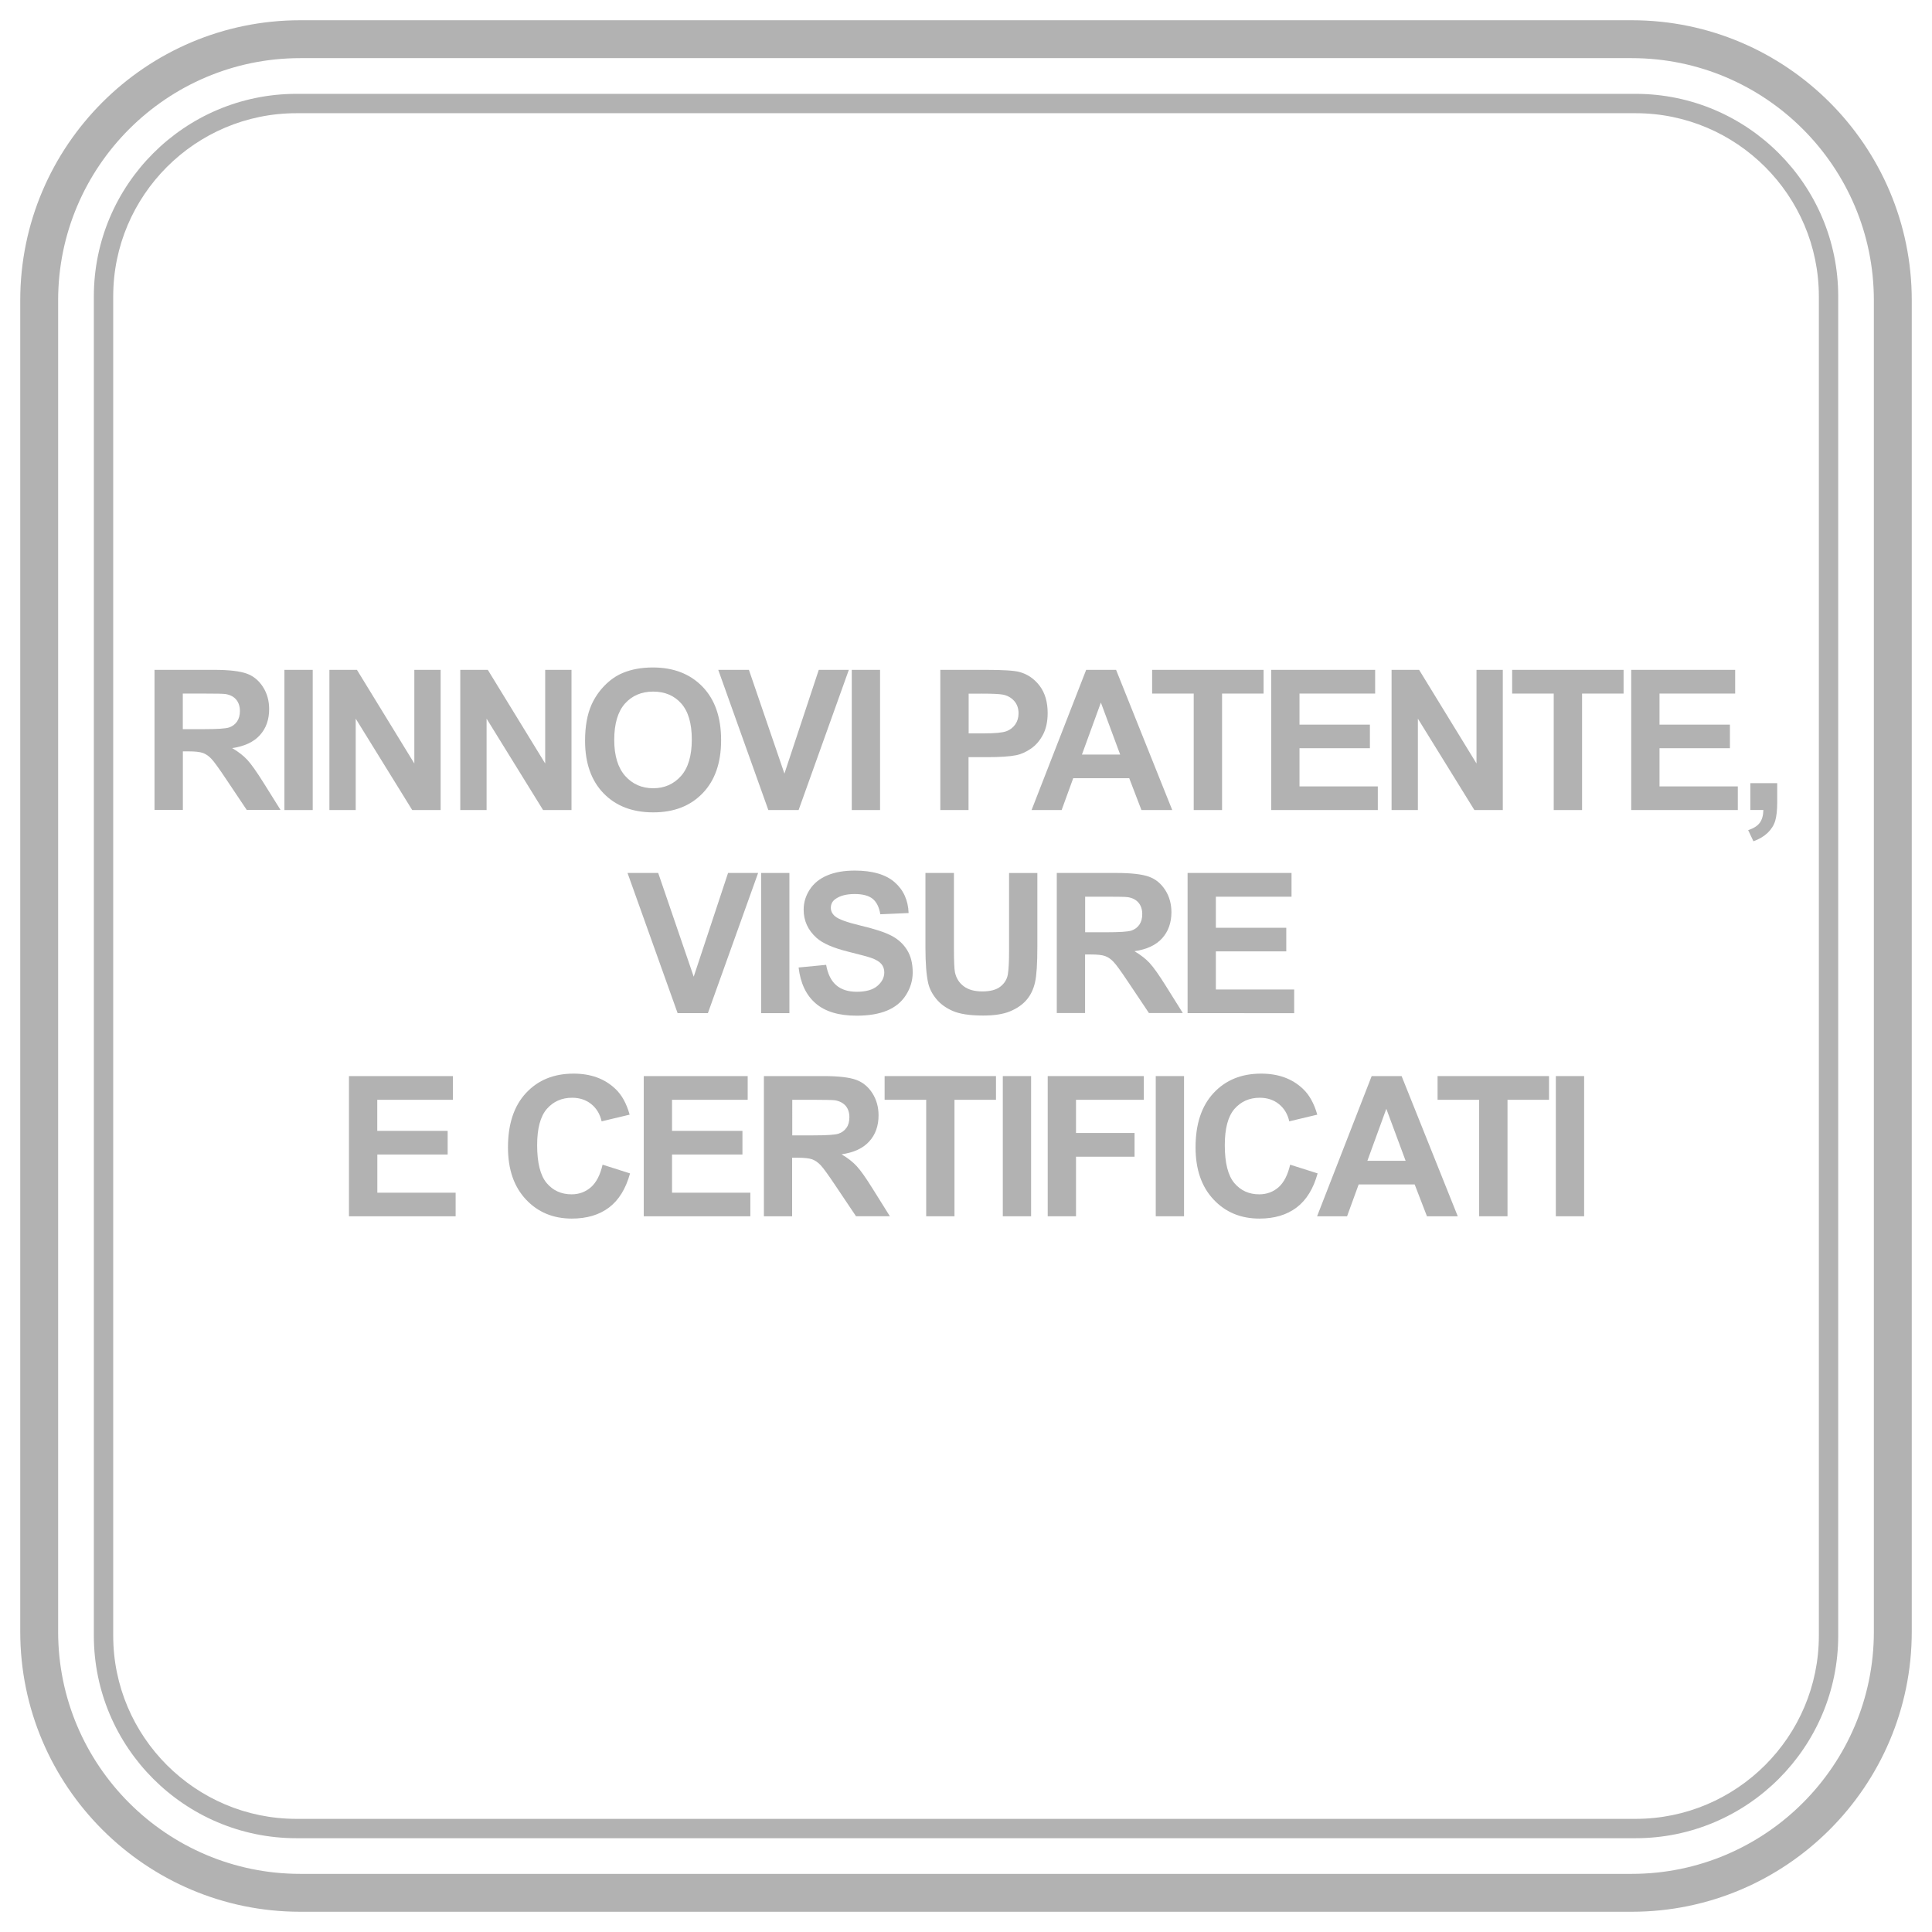 <?xml version="1.0" encoding="utf-8"?>
<!-- Generator: Adobe Illustrator 24.0.0, SVG Export Plug-In . SVG Version: 6.00 Build 0)  -->
<svg version="1.1" id="Livello_1" xmlns="http://www.w3.org/2000/svg" xmlns:xlink="http://www.w3.org/1999/xlink" x="0px" y="0px"
	 viewBox="0 0 283.46 283.46" style="enable-background:new 0 0 283.46 283.46;" xml:space="preserve">
<style type="text/css">
	.st0{fill:#B2B2B2;}
</style>
<g>
	<path class="st0" d="M239.41,280.49H44.05c-22.65,0-41.08-18.43-41.08-41.08V44.05C2.97,21.4,21.4,2.97,44.05,2.97h195.36
		c22.65,0,41.08,18.43,41.08,41.08v195.36C280.49,262.06,262.06,280.49,239.41,280.49z M44.05,8.53
		c-19.58,0-35.52,15.93-35.52,35.52v195.36c0,19.58,15.93,35.52,35.52,35.52h195.36c19.58,0,35.52-15.93,35.52-35.52V44.05
		c0-19.58-15.93-35.52-35.52-35.52H44.05z"/>
</g>
<g>
	<path class="st0" d="M239.97,269.7H43.49c-16.39,0-29.72-13.33-29.72-29.72V43.49c0-16.39,13.33-29.72,29.72-29.72h196.49
		c16.38,0,29.72,13.33,29.72,29.72v196.49C269.7,256.36,256.36,269.7,239.97,269.7z M43.49,16.61c-14.82,0-26.88,12.06-26.88,26.88
		v196.49c0,14.82,12.06,26.88,26.88,26.88h196.48c14.83,0,26.89-12.06,26.89-26.88V43.49c0-14.82-12.06-26.88-26.88-26.88H43.49z"/>
</g>
<g>
	<g>
		<path class="st0" d="M22.67,118.85V98.28h8.74c2.2,0,3.79,0.19,4.79,0.55s1.79,1.03,2.39,1.97c0.6,0.94,0.9,2.02,0.9,3.24
			c0,1.54-0.45,2.82-1.36,3.82c-0.91,1.01-2.26,1.64-4.07,1.9c0.9,0.52,1.64,1.1,2.22,1.72c0.58,0.63,1.37,1.74,2.37,3.34l2.51,4.01
			H36.2l-3-4.48c-1.07-1.6-1.79-2.61-2.19-3.02c-0.39-0.42-0.81-0.7-1.25-0.86c-0.44-0.15-1.14-0.23-2.09-0.23h-0.84v8.59H22.67z
			 M26.82,106.98h3.07c1.99,0,3.24-0.08,3.73-0.25s0.88-0.46,1.16-0.87c0.28-0.41,0.42-0.93,0.42-1.54c0-0.69-0.19-1.25-0.55-1.68
			s-0.89-0.7-1.56-0.81c-0.34-0.05-1.35-0.07-3.03-0.07h-3.24V106.98z"/>
		<path class="st0" d="M41.73,118.85V98.28h4.15v20.57H41.73z"/>
		<path class="st0" d="M48.33,118.85V98.28h4.04l8.42,13.74V98.28h3.86v20.57h-4.17l-8.29-13.41v13.41H48.33z"/>
		<path class="st0" d="M67.53,118.85V98.28h4.04l8.42,13.74V98.28h3.86v20.57h-4.17l-8.29-13.41v13.41H67.53z"/>
		<path class="st0" d="M85.84,108.69c0-2.1,0.31-3.85,0.94-5.28c0.47-1.05,1.11-1.99,1.92-2.82s1.7-1.45,2.66-1.85
			c1.28-0.54,2.76-0.81,4.43-0.81c3.03,0,5.46,0.94,7.28,2.82c1.82,1.88,2.73,4.49,2.73,7.84c0,3.32-0.9,5.92-2.71,7.79
			c-1.81,1.88-4.22,2.81-7.24,2.81c-3.06,0-5.49-0.93-7.3-2.8C86.75,114.53,85.84,111.96,85.84,108.69z M90.12,108.55
			c0,2.33,0.54,4.09,1.61,5.3c1.08,1.2,2.44,1.8,4.1,1.8c1.66,0,3.01-0.6,4.08-1.79c1.06-1.19,1.59-2.98,1.59-5.37
			c0-2.36-0.52-4.12-1.55-5.28c-1.03-1.16-2.41-1.74-4.12-1.74c-1.71,0-3.09,0.59-4.14,1.76C90.65,104.41,90.12,106.18,90.12,108.55
			z"/>
		<path class="st0" d="M112.73,118.85l-7.35-20.57h4.5l5.21,15.22l5.04-15.22h4.41l-7.37,20.57H112.73z"/>
		<path class="st0" d="M124.97,118.85V98.28h4.15v20.57H124.97z"/>
		<path class="st0" d="M137.96,118.85V98.28h6.66c2.53,0,4.17,0.1,4.94,0.31c1.18,0.31,2.16,0.98,2.96,2.01
			c0.79,1.04,1.19,2.37,1.19,4.01c0,1.26-0.23,2.32-0.69,3.19s-1.04,1.54-1.75,2.03c-0.71,0.49-1.43,0.82-2.15,0.97
			c-0.99,0.2-2.43,0.29-4.31,0.29h-2.71v7.76H137.96z M142.12,101.76v5.84h2.27c1.64,0,2.73-0.11,3.28-0.32
			c0.55-0.21,0.98-0.55,1.3-1.01c0.31-0.46,0.47-0.99,0.47-1.6c0-0.75-0.22-1.37-0.66-1.85s-1-0.79-1.67-0.91
			c-0.49-0.09-1.49-0.14-2.99-0.14H142.12z"/>
		<path class="st0" d="M171.99,118.85h-4.52l-1.79-4.67h-8.22l-1.7,4.67h-4.41l8.01-20.57h4.39L171.99,118.85z M164.35,110.71
			l-2.83-7.63l-2.78,7.63H164.35z"/>
		<path class="st0" d="M175.14,118.85v-17.09h-6.1v-3.48h16.35v3.48h-6.09v17.09H175.14z"/>
		<path class="st0" d="M186.51,118.85V98.28h15.25v3.48h-11.1v4.56h10.33v3.46h-10.33v5.6h11.49v3.47H186.51z"/>
		<path class="st0" d="M204.17,118.85V98.28h4.04l8.42,13.74V98.28h3.86v20.57h-4.17l-8.29-13.41v13.41H204.17z"/>
		<path class="st0" d="M227.96,118.85v-17.09h-6.1v-3.48h16.35v3.48h-6.09v17.09H227.96z"/>
		<path class="st0" d="M239.33,118.85V98.28h15.25v3.48h-11.1v4.56h10.33v3.46h-10.33v5.6h11.49v3.47H239.33z"/>
		<path class="st0" d="M256.81,114.9h3.94v2.82c0,1.14-0.1,2.04-0.29,2.7c-0.2,0.66-0.57,1.25-1.12,1.78
			c-0.55,0.52-1.24,0.93-2.08,1.23l-0.77-1.63c0.79-0.26,1.36-0.62,1.7-1.08c0.34-0.46,0.51-1.08,0.53-1.88h-1.91V114.9z"/>
		<path class="st0" d="M99.42,148.65l-7.35-20.57h4.5l5.21,15.22l5.04-15.22h4.41l-7.37,20.57H99.42z"/>
		<path class="st0" d="M111.67,148.65v-20.57h4.15v20.57H111.67z"/>
		<path class="st0" d="M117.17,141.95l4.04-0.39c0.24,1.36,0.74,2.35,1.48,2.99c0.74,0.64,1.75,0.96,3.01,0.96
			c1.34,0,2.35-0.28,3.02-0.85s1.02-1.23,1.02-1.99c0-0.48-0.14-0.9-0.43-1.24s-0.78-0.64-1.49-0.89c-0.49-0.17-1.6-0.47-3.33-0.9
			c-2.23-0.55-3.79-1.23-4.69-2.04c-1.26-1.13-1.89-2.51-1.89-4.14c0-1.05,0.3-2.03,0.89-2.94s1.45-1.61,2.57-2.08
			c1.12-0.48,2.47-0.71,4.05-0.71c2.58,0,4.53,0.57,5.83,1.7c1.3,1.13,1.99,2.64,2.06,4.53l-4.15,0.18
			c-0.18-1.06-0.56-1.82-1.14-2.28c-0.58-0.46-1.46-0.69-2.63-0.69c-1.21,0-2.15,0.25-2.83,0.74c-0.44,0.32-0.66,0.74-0.66,1.28
			c0,0.49,0.21,0.9,0.62,1.25c0.52,0.44,1.8,0.9,3.82,1.38c2.02,0.48,3.52,0.97,4.48,1.48c0.97,0.51,1.73,1.21,2.27,2.09
			c0.55,0.88,0.82,1.98,0.82,3.28c0,1.18-0.33,2.28-0.98,3.31s-1.58,1.79-2.78,2.29s-2.69,0.75-4.48,0.75c-2.6,0-4.6-0.6-5.99-1.8
			C118.27,146.01,117.44,144.25,117.17,141.95z"/>
		<path class="st0" d="M135.81,128.08h4.15v11.14c0,1.77,0.05,2.91,0.15,3.44c0.18,0.84,0.6,1.52,1.27,2.03
			c0.67,0.51,1.58,0.77,2.74,0.77c1.18,0,2.07-0.24,2.67-0.72c0.6-0.48,0.96-1.07,1.08-1.78s0.18-1.87,0.18-3.49v-11.38h4.15v10.8
			c0,2.47-0.11,4.21-0.34,5.23s-0.64,1.88-1.24,2.58s-1.41,1.26-2.42,1.68c-1.01,0.42-2.33,0.62-3.96,0.62
			c-1.96,0-3.45-0.23-4.47-0.68c-1.02-0.45-1.82-1.04-2.41-1.77c-0.59-0.72-0.98-1.48-1.17-2.28c-0.27-1.18-0.41-2.92-0.41-5.22
			V128.08z"/>
		<path class="st0" d="M155.05,148.65v-20.57h8.74c2.2,0,3.79,0.19,4.79,0.55s1.79,1.03,2.39,1.97c0.6,0.94,0.9,2.02,0.9,3.24
			c0,1.54-0.46,2.82-1.36,3.82c-0.91,1.01-2.26,1.64-4.07,1.9c0.9,0.52,1.64,1.1,2.22,1.72c0.58,0.63,1.37,1.74,2.37,3.34l2.51,4.01
			h-4.97l-3-4.48c-1.07-1.6-1.79-2.61-2.19-3.02c-0.39-0.42-0.81-0.7-1.25-0.86s-1.14-0.23-2.09-0.23h-0.84v8.59H155.05z
			 M159.21,136.78h3.07c1.99,0,3.24-0.08,3.73-0.25s0.88-0.46,1.16-0.87c0.28-0.41,0.42-0.93,0.42-1.54c0-0.69-0.19-1.25-0.55-1.68
			s-0.89-0.7-1.56-0.81c-0.34-0.05-1.35-0.07-3.03-0.07h-3.24V136.78z"/>
		<path class="st0" d="M174.24,148.65v-20.57h15.25v3.48h-11.1v4.56h10.33v3.46h-10.33v5.6h11.49v3.47H174.24z"/>
		<path class="st0" d="M51.2,178.45v-20.57h15.25v3.48h-11.1v4.56h10.33v3.47H55.36v5.6h11.49v3.46H51.2z"/>
		<path class="st0" d="M88.41,170.88l4.03,1.28c-0.62,2.24-1.64,3.91-3.08,5s-3.26,1.63-5.46,1.63c-2.73,0-4.98-0.93-6.73-2.8
			c-1.76-1.87-2.64-4.42-2.64-7.65c0-3.42,0.88-6.08,2.65-7.98s4.09-2.84,6.97-2.84c2.52,0,4.56,0.74,6.13,2.23
			c0.94,0.88,1.64,2.14,2.1,3.79l-4.11,0.98c-0.24-1.07-0.75-1.91-1.52-2.53s-1.71-0.93-2.81-0.93c-1.52,0-2.76,0.55-3.71,1.64
			c-0.95,1.1-1.42,2.87-1.42,5.32c0,2.6,0.47,4.45,1.4,5.56c0.93,1.1,2.15,1.65,3.65,1.65c1.1,0,2.05-0.35,2.85-1.05
			C87.49,173.49,88.06,172.39,88.41,170.88z"/>
		<path class="st0" d="M94.45,178.45v-20.57h15.25v3.48H98.6v4.56h10.33v3.47H98.6v5.6h11.49v3.46H94.45z"/>
		<path class="st0" d="M112.08,178.45v-20.57h8.74c2.2,0,3.8,0.19,4.79,0.55s1.79,1.03,2.39,1.97c0.6,0.95,0.9,2.03,0.9,3.24
			c0,1.54-0.45,2.82-1.36,3.82c-0.91,1.01-2.26,1.64-4.07,1.9c0.9,0.53,1.64,1.1,2.22,1.73s1.37,1.74,2.36,3.34l2.51,4.01h-4.97
			l-3-4.47c-1.07-1.6-1.8-2.61-2.19-3.02s-0.81-0.7-1.25-0.86c-0.44-0.15-1.14-0.23-2.09-0.23h-0.84v8.59H112.08z M116.23,166.58
			h3.07c1.99,0,3.24-0.08,3.73-0.25c0.5-0.17,0.88-0.46,1.17-0.87s0.42-0.93,0.42-1.54c0-0.69-0.18-1.25-0.55-1.68
			c-0.37-0.42-0.89-0.69-1.56-0.81c-0.34-0.04-1.35-0.07-3.03-0.07h-3.24V166.58z"/>
		<path class="st0" d="M135.89,178.45v-17.09h-6.1v-3.48h16.34v3.48h-6.09v17.09H135.89z"/>
		<path class="st0" d="M147.13,178.45v-20.57h4.15v20.57H147.13z"/>
		<path class="st0" d="M153.72,178.45v-20.57h14.1v3.48h-9.95v4.87h8.59v3.48h-8.59v8.74H153.72z"/>
		<path class="st0" d="M169.57,178.45v-20.57h4.15v20.57H169.57z"/>
		<path class="st0" d="M189.29,170.88l4.03,1.28c-0.62,2.24-1.64,3.91-3.08,5s-3.26,1.63-5.46,1.63c-2.73,0-4.98-0.93-6.73-2.8
			c-1.76-1.87-2.64-4.42-2.64-7.65c0-3.42,0.88-6.08,2.65-7.98s4.09-2.84,6.97-2.84c2.52,0,4.56,0.74,6.13,2.23
			c0.94,0.88,1.64,2.14,2.11,3.79l-4.11,0.98c-0.24-1.07-0.75-1.91-1.52-2.53s-1.71-0.93-2.81-0.93c-1.52,0-2.76,0.55-3.71,1.64
			c-0.95,1.1-1.42,2.87-1.42,5.32c0,2.6,0.47,4.45,1.4,5.56c0.94,1.1,2.15,1.65,3.65,1.65c1.1,0,2.05-0.35,2.85-1.05
			C188.37,173.49,188.94,172.39,189.29,170.88z"/>
		<path class="st0" d="M213.88,178.45h-4.52l-1.8-4.67h-8.22l-1.7,4.67h-4.4l8.01-20.57h4.39L213.88,178.45z M206.23,170.31
			l-2.83-7.63l-2.78,7.63H206.23z"/>
		<path class="st0" d="M217.02,178.45v-17.09h-6.1v-3.48h16.35v3.48h-6.09v17.09H217.02z"/>
		<path class="st0" d="M228.27,178.45v-20.57h4.15v20.57H228.27z"/>
	</g>
</g>
</svg>
